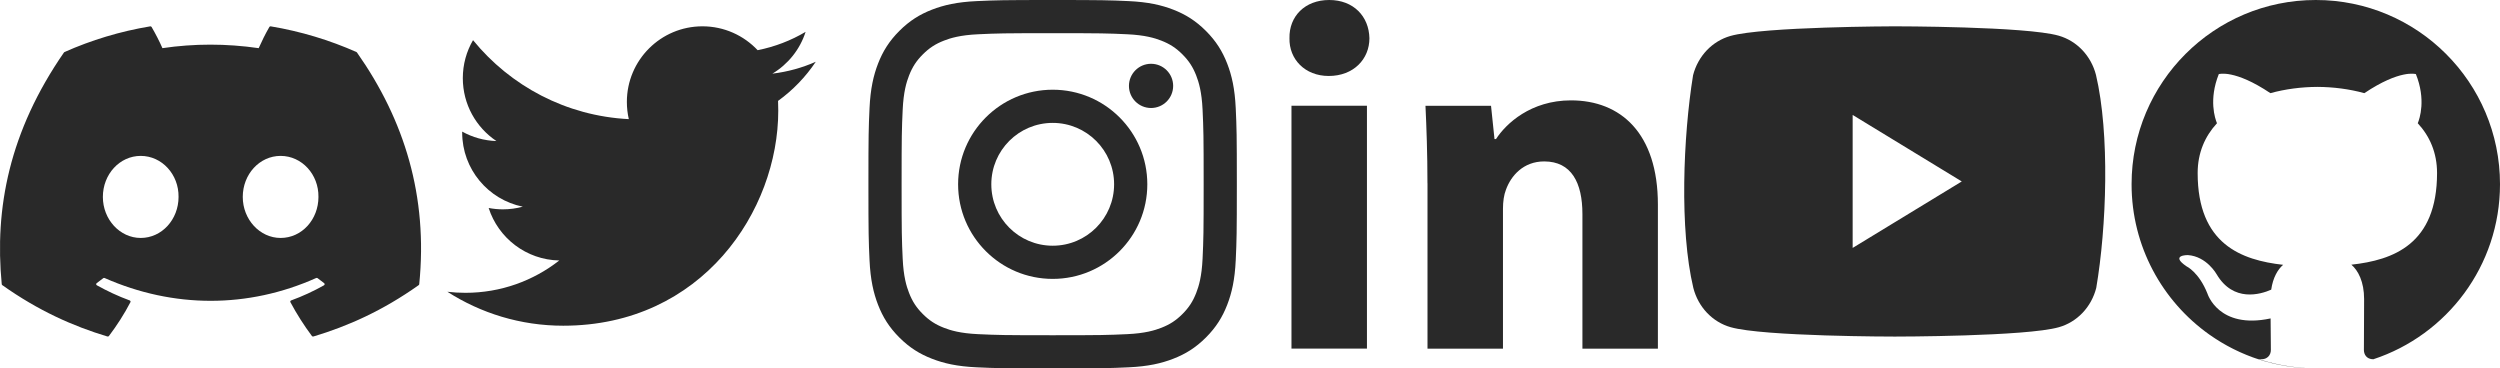<svg width="95" height="14" viewBox="0 0 95 14" fill="none" xmlns="http://www.w3.org/2000/svg">
<path fill-rule="evenodd" clip-rule="evenodd" d="M52.038 1.453C52.038 2.246 51.435 2.887 50.492 2.887C49.585 2.887 48.982 2.246 49 1.453C48.982 0.623 49.585 0 50.51 0C51.435 0 52.02 0.623 52.038 1.453ZM49.076 13.248V4.019H51.944V13.248H49.076V13.248Z" fill="#292929"/>
<path fill-rule="evenodd" clip-rule="evenodd" d="M54.243 6.965C54.243 5.814 54.206 4.832 54.168 4.021H56.659L56.791 5.285H56.848C57.225 4.7 58.169 3.814 59.698 3.814C61.584 3.814 63 5.059 63 7.776V13.25H60.132V8.135C60.132 6.945 59.717 6.134 58.679 6.134C57.886 6.134 57.415 6.682 57.226 7.21C57.15 7.399 57.113 7.663 57.113 7.927V13.25H54.245V6.965H54.243Z" fill="#292929"/>
<path fill-rule="evenodd" clip-rule="evenodd" d="M79.128 1.903C79.376 2.164 79.555 2.489 79.647 2.846C80.175 5.084 80.053 8.619 79.657 10.943C79.565 11.3 79.386 11.626 79.138 11.887C78.889 12.148 78.58 12.337 78.241 12.433C76.999 12.79 72.002 12.79 72.002 12.79C72.002 12.79 67.005 12.79 65.763 12.433C65.424 12.337 65.115 12.148 64.866 11.887C64.618 11.626 64.439 11.3 64.347 10.943C63.816 8.715 63.961 5.178 64.337 2.857C64.429 2.5 64.608 2.175 64.856 1.913C65.105 1.652 65.414 1.464 65.753 1.367C66.995 1.011 71.992 1 71.992 1C71.992 1 76.989 1 78.231 1.356C78.57 1.453 78.879 1.641 79.128 1.903ZM74.547 6.895L70.401 9.421V4.368L74.547 6.895Z" fill="#292929"/>
<path d="M13.545 1.977C12.525 1.525 11.431 1.192 10.288 1.001C10.267 0.997 10.246 1.006 10.236 1.025C10.095 1.267 9.939 1.582 9.83 1.83C8.6 1.652 7.377 1.652 6.172 1.83C6.063 1.577 5.902 1.267 5.76 1.025C5.75 1.007 5.729 0.998 5.708 1.001C4.565 1.191 3.472 1.524 2.451 1.977C2.442 1.981 2.435 1.987 2.43 1.995C0.356 4.991 -0.213 7.913 0.066 10.799C0.067 10.813 0.076 10.826 0.087 10.835C1.455 11.806 2.781 12.396 4.082 12.787C4.103 12.793 4.125 12.786 4.138 12.77C4.446 12.363 4.72 11.935 4.956 11.484C4.97 11.458 4.956 11.427 4.928 11.416C4.493 11.257 4.078 11.062 3.68 10.841C3.648 10.823 3.646 10.78 3.675 10.759C3.759 10.698 3.843 10.635 3.923 10.571C3.937 10.559 3.957 10.557 3.974 10.564C6.593 11.72 9.428 11.72 12.015 10.564C12.032 10.556 12.053 10.559 12.068 10.57C12.148 10.634 12.232 10.698 12.316 10.759C12.345 10.78 12.343 10.823 12.312 10.841C11.913 11.066 11.499 11.257 11.063 11.416C11.035 11.426 11.022 11.458 11.036 11.484C11.276 11.934 11.55 12.363 11.853 12.769C11.865 12.786 11.888 12.793 11.909 12.787C13.216 12.396 14.542 11.806 15.91 10.835C15.922 10.826 15.93 10.813 15.931 10.799C16.265 7.463 15.372 4.565 13.566 1.996C13.561 1.987 13.553 1.981 13.545 1.977ZM5.347 9.042C4.558 9.042 3.909 8.342 3.909 7.483C3.909 6.623 4.546 5.924 5.347 5.924C6.154 5.924 6.797 6.63 6.785 7.483C6.785 8.342 6.148 9.042 5.347 9.042ZM10.663 9.042C9.875 9.042 9.225 8.342 9.225 7.483C9.225 6.623 9.862 5.924 10.663 5.924C11.47 5.924 12.114 6.63 12.101 7.483C12.101 8.342 11.47 9.042 10.663 9.042Z" fill="#292929"/>
<path fill-rule="evenodd" clip-rule="evenodd" d="M31 2.347C30.485 2.575 29.931 2.729 29.35 2.799C29.944 2.443 30.399 1.881 30.613 1.21C30.059 1.539 29.443 1.778 28.79 1.907C28.265 1.349 27.518 1 26.693 1C25.107 1 23.821 2.286 23.821 3.872C23.821 4.097 23.846 4.316 23.895 4.527C21.508 4.407 19.392 3.264 17.975 1.526C17.728 1.95 17.587 2.443 17.587 2.97C17.587 3.966 18.093 4.845 18.864 5.36C18.393 5.345 17.951 5.216 17.563 5.001V5.037C17.563 6.429 18.553 7.589 19.866 7.854C19.626 7.919 19.372 7.955 19.11 7.955C18.925 7.955 18.745 7.937 18.569 7.903C18.935 9.044 19.996 9.874 21.252 9.898C20.27 10.668 19.031 11.127 17.686 11.127C17.453 11.127 17.224 11.114 17 11.087C18.271 11.902 19.781 12.377 21.403 12.377C26.686 12.377 29.574 8.001 29.574 4.206C29.574 4.081 29.572 3.957 29.566 3.834C30.128 3.428 30.615 2.923 31 2.347Z" fill="#292929"/>
<path d="M40 1.261C41.869 1.261 42.09 1.268 42.829 1.302C43.511 1.333 43.882 1.447 44.128 1.543C44.455 1.67 44.688 1.822 44.933 2.067C45.178 2.312 45.33 2.545 45.457 2.872C45.553 3.118 45.667 3.489 45.698 4.171C45.732 4.91 45.739 5.131 45.739 7C45.739 8.869 45.732 9.09 45.698 9.829C45.667 10.511 45.553 10.882 45.457 11.128C45.33 11.455 45.178 11.688 44.933 11.933C44.688 12.178 44.455 12.33 44.128 12.457C43.882 12.553 43.511 12.667 42.829 12.698C42.091 12.732 41.869 12.739 40 12.739C38.131 12.739 37.909 12.732 37.171 12.698C36.489 12.667 36.118 12.553 35.872 12.457C35.545 12.33 35.312 12.178 35.067 11.933C34.822 11.688 34.67 11.455 34.543 11.128C34.447 10.882 34.333 10.511 34.302 9.829C34.268 9.09 34.261 8.869 34.261 7C34.261 5.131 34.268 4.91 34.302 4.171C34.333 3.489 34.447 3.118 34.543 2.872C34.67 2.545 34.822 2.312 35.067 2.067C35.312 1.822 35.545 1.67 35.872 1.543C36.118 1.447 36.489 1.333 37.171 1.302C37.91 1.268 38.131 1.261 40 1.261ZM40 0C38.099 0 37.861 0.008 37.114 0.042C36.369 0.076 35.86 0.194 35.415 0.367C34.954 0.546 34.564 0.786 34.175 1.175C33.786 1.564 33.546 1.954 33.367 2.415C33.194 2.86 33.076 3.369 33.042 4.114C33.008 4.861 33 5.099 33 7C33 8.901 33.008 9.139 33.042 9.886C33.076 10.631 33.194 11.14 33.367 11.585C33.546 12.046 33.786 12.436 34.175 12.825C34.564 13.214 34.954 13.454 35.415 13.632C35.86 13.806 36.369 13.924 37.114 13.958C37.861 13.992 38.099 14 40 14C41.901 14 42.139 13.992 42.886 13.958C43.631 13.924 44.14 13.806 44.585 13.632C45.046 13.454 45.436 13.214 45.825 12.825C46.214 12.436 46.454 12.046 46.633 11.585C46.806 11.14 46.924 10.631 46.958 9.886C46.992 9.139 47 8.901 47 7C47 5.099 46.992 4.861 46.958 4.114C46.924 3.369 46.806 2.86 46.633 2.415C46.454 1.954 46.214 1.564 45.825 1.175C45.436 0.786 45.046 0.546 44.585 0.367C44.14 0.194 43.631 0.076 42.886 0.042C42.139 0.008 41.901 0 40 0Z" fill="#292929"/>
<path d="M40.003 3.409C38.018 3.409 36.408 5.018 36.408 7.003C36.408 8.988 38.018 10.598 40.003 10.598C41.988 10.598 43.598 8.988 43.598 7.003C43.598 5.018 41.988 3.409 40.003 3.409ZM40.003 9.337C38.714 9.337 37.67 8.292 37.67 7.003C37.67 5.715 38.714 4.67 40.003 4.67C41.292 4.67 42.336 5.715 42.336 7.003C42.336 8.292 41.292 9.337 40.003 9.337Z" fill="#292929"/>
<path d="M44.58 3.264C44.58 3.728 44.204 4.104 43.74 4.104C43.276 4.104 42.9 3.728 42.9 3.264C42.9 2.8 43.276 2.424 43.74 2.424C44.204 2.424 44.58 2.8 44.58 3.264Z" fill="#292929"/>
<path fill-rule="evenodd" clip-rule="evenodd" d="M90.186 13.652C92.982 12.733 95 10.102 95 7C95 3.134 91.866 0 88 0C84.134 0 81 3.134 81 7C81 9.359 82.167 11.446 83.955 12.714C84.518 13.106 85.14 13.42 85.806 13.64C86.163 13.704 86.293 13.486 86.293 13.299C86.293 13.222 86.291 13.085 86.29 12.902L86.29 12.902C86.288 12.69 86.285 12.415 86.283 12.1C84.3 12.526 83.882 11.154 83.882 11.154C83.557 10.339 83.09 10.122 83.09 10.122C82.442 9.684 83.139 9.693 83.139 9.693C83.855 9.743 84.231 10.42 84.231 10.42C84.867 11.498 85.9 11.187 86.306 11.007C86.371 10.55 86.555 10.239 86.759 10.063C85.175 9.885 83.511 9.28 83.511 6.576C83.511 5.806 83.789 5.177 84.245 4.683C84.171 4.505 83.927 3.788 84.314 2.816C84.314 2.816 84.913 2.627 86.275 3.54C86.844 3.383 87.454 3.305 88.06 3.302C88.666 3.305 89.276 3.383 89.845 3.54C91.206 2.627 91.804 2.816 91.804 2.816C92.193 3.788 91.948 4.505 91.875 4.683C92.332 5.177 92.608 5.806 92.608 6.576C92.608 9.287 90.941 9.883 89.352 10.058C89.608 10.275 89.836 10.706 89.836 11.364C89.836 11.995 89.832 12.544 89.83 12.908C89.829 13.088 89.828 13.223 89.828 13.299C89.828 13.463 89.924 13.65 90.186 13.652ZM88.029 14C86.528 13.993 85.137 13.528 83.991 12.739C85.127 13.534 86.509 14 88 14C88.01 14 88.019 14 88.029 14Z" fill="#292929"/>
</svg>
